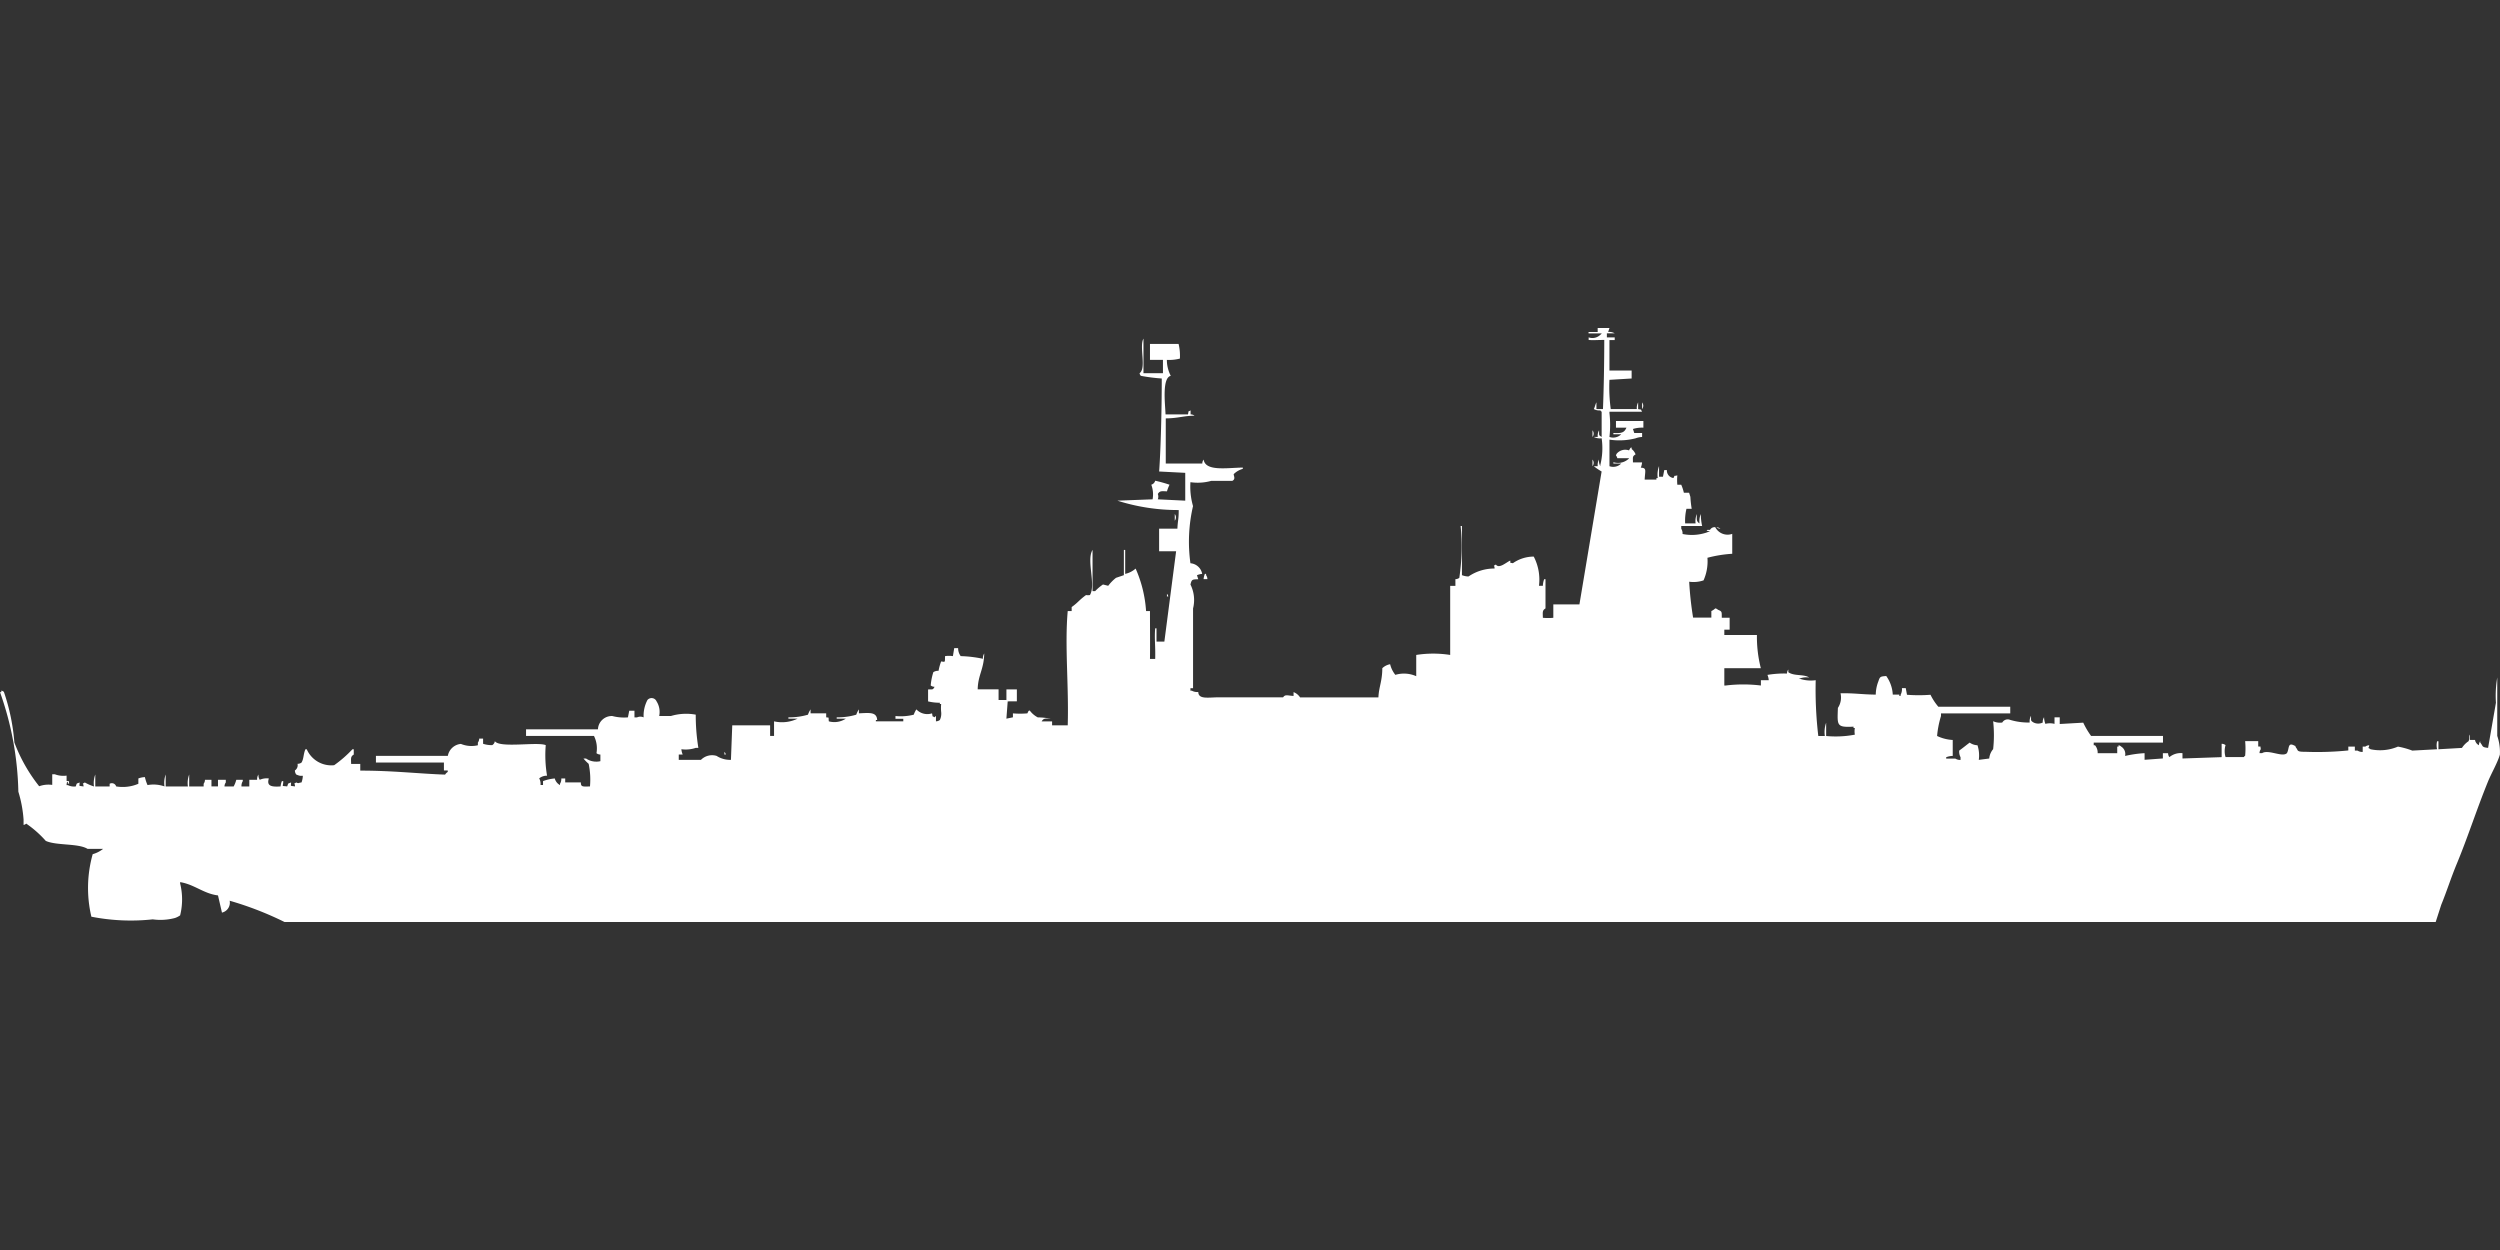 <svg xmlns="http://www.w3.org/2000/svg" width="80.001" height="40" viewBox="0 0 79.969 39.984">
  <rect x="0" y="0" width="79.969" height="39.984" fill="#333333" stroke="none"/>
  <defs>
    <style>
      .cls-1 {
        fill: #fff;
        fill-rule: evenodd;
      }
    </style>
  </defs>
  <path id="ussr_cruiser_sverdlov_ico" class="cls-1" d="M51.107,10h0.376l-0.042.127a0.345,0.345,0,0,1,.209.043H51.4V10.3h0.251v0.085H51.482V11.36h0.71v0.255l-0.71.043a5.175,5.175,0,0,0,.042.935h0.835A0.362,0.362,0,0,1,52.4,12.38v0.213c0.136,0.035.064-.021,0.125,0.085H51.482V12.72a3.3,3.3,0,0,1,0,.765,0.362,0.362,0,0,0,.376-0.085h-0.25V13.358c0.251,0.011.345,0,.418-0.17H51.691V12.975h0.877v0.213a0.972,0.972,0,0,0-.334.042l0.042,0.128h0.251v0.128a0.672,0.672,0,0,0-.209.043,2.113,2.113,0,0,1-.835.042v0.85a0.362,0.362,0,0,0,.376-0.085h-0.25V14.293a0.5,0.5,0,0,0,.459-0.085,0.12,0.12,0,0,0,.042-0.043H51.733a0.147,0.147,0,0,0-.042-0.085A0.147,0.147,0,0,1,51.733,14a0.36,0.36,0,0,1,.376-0.085s0.055-.123.084-0.085v0.043a0.367,0.367,0,0,1,.125.17c-0.106.063-.084,0.09-0.084,0.255h0.292a0.547,0.547,0,0,1-.042.17c0.2,0.007.138,0.089,0.125,0.382h0.376V14.8h0.042a0.788,0.788,0,0,1,.042-0.383v0.34h0.125l0.042-.213h0.084a0.241,0.241,0,0,0,.209.255c0.061-.108-0.009-0.048.125-0.085a1.575,1.575,0,0,0,0,.3h0.125a1.5,1.5,0,0,1,.084.255h0.167L54.071,15.4a3.51,3.51,0,0,0,.042.383H53.946a1.652,1.652,0,0,0-.042.468h0.334a0.56,0.56,0,0,1,.042-0.3c-0.005.171-.023,0.232,0.084,0.3a0.559,0.559,0,0,1,.042-0.3,1.677,1.677,0,0,0,.042.383H53.779v0.085a0.291,0.291,0,0,1,.042.17A1.471,1.471,0,0,0,54.7,16.5s-0.163-.008-0.084-0.043H54.7a0.166,0.166,0,0,1,.167-0.085,0.444,0.444,0,0,0,.543.213v0.637a4.062,4.062,0,0,0-.793.128,1.494,1.494,0,0,1-.125.723,1,1,0,0,1-.459.043,10.959,10.959,0,0,0,.125,1.148h0.584V19.054a0.458,0.458,0,0,0,.125-0.085,0.142,0.142,0,0,1,.084.043c0.14,0.056.121,0.066,0.125,0.255h0.251v0.383H55.157v0.17H56.2a4.054,4.054,0,0,0,.125,1.063H55.157v0.553H55.2a4.625,4.625,0,0,1,1.127,0v-0.17h0.251a0.544,0.544,0,0,0-.042-0.17,3.3,3.3,0,0,1,.626-0.043,0.209,0.209,0,0,1,.042-0.128v0.085c0.19,0.133.488,0.055,0.668,0.17a0.638,0.638,0,0,0-.334.043h0.042a1.117,1.117,0,0,0,.5.043,12.69,12.69,0,0,0,.083,1.785h0.209a0.907,0.907,0,0,1,.042-0.425v0.425a3.269,3.269,0,0,0,.918-0.043,0.606,0.606,0,0,1,0-.212H59.29V22.752c-0.548.027-.52-0.033-0.5-0.6a0.6,0.6,0,0,0,.084-0.468c0.437-.008.676,0.038,1.127,0.043a1.2,1.2,0,0,1,.084-0.425c0.05-.153.063-0.155,0.251-0.17a1.112,1.112,0,0,1,.209.595h0.209v0.043h0.042V21.732a0.373,0.373,0,0,0,.042-0.213H60.96L61,21.732a4.905,4.905,0,0,0,.752,0,1.809,1.809,0,0,0,.251.383h2.3v0.212H62.088v0.085a3.061,3.061,0,0,0-.125.638,1.328,1.328,0,0,0,.5.128v0.51a0.589,0.589,0,0,0-.209.042v0.043h0.292a0.278,0.278,0,0,0,.167.043V23.729a0.373,0.373,0,0,1-.042-0.212c0.107-.076.226-0.174,0.334-0.255a0.458,0.458,0,0,0,.25.085,1.047,1.047,0,0,1,.042.467l0.334-.043a0.531,0.531,0,0,1,.125-0.3,4.083,4.083,0,0,0,0-.893,0.526,0.526,0,0,0,.292.042,0.2,0.2,0,0,1,.251-0.085,2.052,2.052,0,0,0,.626.085,0.362,0.362,0,0,1,.042-0.213c0.006,0.16-.02.149,0.084,0.213a0.331,0.331,0,0,0,.292,0,0.278,0.278,0,0,1,.042-0.17,0.619,0.619,0,0,0,.042.213,0.572,0.572,0,0,1,.292,0V22.454h0.167v0.213l0.752-.043a2.552,2.552,0,0,0,.251.425h2.3v0.213H66.973v0.085h0.042a0.369,0.369,0,0,1,.084.255h0.626V23.389h0.042V23.347a0.143,0.143,0,0,1,.084.042,0.279,0.279,0,0,1,.125.3A3.679,3.679,0,0,1,68.6,23.6v0.212l0.585-.043V23.6h0.167a0.207,0.207,0,0,0,.042.127,0.565,0.565,0,0,1,.418-0.127v0.17l1.253-.043V23.3a0.2,0.2,0,0,1,.125.043,0.663,0.663,0,0,0,0,.382h0.585a0.12,0.12,0,0,1,.042-0.042,2.536,2.536,0,0,0,0-.468h0.418v0.17c0.109,0.016.055-.032,0.084,0.085a0.219,0.219,0,0,0-.042.128h0.084c0.206-.126.653,0.146,0.793,0,0.077-.139.025-0.337,0.209-0.255,0.1,0.055.028-.018,0.084,0.085,0.073,0.08,0,.131.292,0.128a9.861,9.861,0,0,0,1.378-.043V23.389h0.209v0.128h0.084a0.278,0.278,0,0,0,.167.043v-0.17h0.084a0.21,0.21,0,0,1,.125-0.042c-0.016.125-.068,0.053,0.042,0.127a1.465,1.465,0,0,0,.877-0.085,2.642,2.642,0,0,1,.459.128l0.793-.043a0.538,0.538,0,0,1,0-.255H78v0.255l0.752-.043a0.722,0.722,0,0,1,.209-0.213c0.042-.077,0-0.158.042-0.213v0.17h0.167a0.23,0.23,0,0,0,.125.17,0.208,0.208,0,0,1,.042-0.128v0.043c0.1,0.119.035,0.146,0.251,0.17l0.251-1.445a3.409,3.409,0,0,1,.042-0.808v1.87a1.579,1.579,0,0,1,.084.6c-0.079.269-.271,0.594-0.376,0.85-0.362.887-.647,1.784-1,2.635-0.186.447-.328,0.9-0.5,1.318L77.912,29H9.1a10.5,10.5,0,0,0-1.754-.68A0.324,0.324,0,0,1,7.1,28.7L6.973,28.15c-0.461-.056-0.752-0.351-1.211-0.425v0.043a2.11,2.11,0,0,1,0,1.02,0.627,0.627,0,0,1-.167.085,1.806,1.806,0,0,1-.71.043,6.533,6.533,0,0,1-1.962-.085,4,4,0,0,1,.042-2,0.953,0.953,0,0,0,.334-0.17H2.8c-0.292-.182-1-0.1-1.336-0.255a3.4,3.4,0,0,0-.626-0.553,0.15,0.15,0,0,1-.084.042v-0.17a3.983,3.983,0,0,0-.167-0.893A10.094,10.094,0,0,0,0,21.647H0.042V21.6a0.142,0.142,0,0,1,.084.043,6.578,6.578,0,0,1,.334,1.615,5.166,5.166,0,0,0,.793,1.4,0.877,0.877,0,0,1,.418-0.043v-0.34H1.754a0.761,0.761,0,0,0,.376.043v0.17c0.109,0.016.055-.032,0.083,0.085H2.171V24.537c-0.032-.082-0.042.085-0.042,0.085H2.171a0.445,0.445,0,0,0,.251.043c0.047-.122.007-0.078,0.125-0.128,0,0.135-.05.1,0.125,0.128,0-.134-0.071-0.057.042-0.128a1.477,1.477,0,0,0,.292.128,0.787,0.787,0,0,1,.042-0.383v0.383H3.507V24.579a0.144,0.144,0,0,1,.209.085,1.271,1.271,0,0,0,.71-0.085v-0.17a0.646,0.646,0,0,1,.209-0.043,1.394,1.394,0,0,0,.084.255,1.051,1.051,0,0,1,.543.043A0.787,0.787,0,0,1,5.3,24.282v0.383h0.71a0.787,0.787,0,0,1,.042-0.383v0.383H6.514V24.579a0.219,0.219,0,0,0,.042-0.128H6.764v0.213H6.973V24.452H7.223v0.085a0.219,0.219,0,0,0-.042.128H7.474a0.885,0.885,0,0,0,.084-0.213H7.766v0.043a0.291,0.291,0,0,0-.042.17H7.975V24.452H8.225a0.278,0.278,0,0,1,.042-0.17,0.278,0.278,0,0,0,.042.17A0.544,0.544,0,0,1,8.6,24.409c-0.079.244,0.084,0.275,0.376,0.255a0.546,0.546,0,0,1,.042-0.17H9.061c0,0.191-.082.144,0.125,0.17,0.047-.122.007-0.078,0.125-0.128,0,0.135-.05.1,0.125,0.128,0-.134-0.071-0.057.042-0.128,0.08,0.04.049,0.016,0.167,0a0.678,0.678,0,0,0,.042-0.212H9.6a0.518,0.518,0,0,1-.125-0.043,0.219,0.219,0,0,1-.042-0.128,0.2,0.2,0,0,0,.084-0.213A0.2,0.2,0,0,0,9.645,23.9c0.076-.128.056-0.27,0.125-0.425H9.812a0.858,0.858,0,0,0,.877.51,3.816,3.816,0,0,0,.585-0.51h0.042v0.17c-0.108.064-.088,0.127-0.084,0.3h0.292v0.213c1.052,0,1.887.1,2.714,0.128a0.256,0.256,0,0,1,.084-0.085V24.154H14.2V23.9H12.025V23.687h2.3a0.467,0.467,0,0,1,.418-0.383,0.89,0.89,0,0,0,.543.043V23.262a0.22,0.22,0,0,0,.042-0.128h0.125V23.3a0.885,0.885,0,0,0,.292.043,0.173,0.173,0,0,0,.084-0.128c0.151,0.232,1.363.014,1.628,0.128a3.916,3.916,0,0,0,.042.978,0.382,0.382,0,0,0-.251.085,0.373,0.373,0,0,1,.042.212H17.37V24.494a1.367,1.367,0,0,1,.376-0.085,0.335,0.335,0,0,0,.167.212V24.579a0.291,0.291,0,0,0,.042-0.17h0.125v0.127h0.5c0,0.142.049,0.137,0.292,0.128a2.455,2.455,0,0,0-.042-0.723,1.4,1.4,0,0,1-.167-0.17h0.083a0.583,0.583,0,0,0,.459.085V23.644a0.2,0.2,0,0,1-.125-0.043A0.9,0.9,0,0,0,19,23.049H16.827V22.837h2.3a0.444,0.444,0,0,1,.459-0.425,1.486,1.486,0,0,0,.5.043l0.042-.213h0.167v0.213h0.084a0.253,0.253,0,0,1,.209,0A1.073,1.073,0,0,1,20.71,21.9a0.173,0.173,0,0,1,.292.043,0.632,0.632,0,0,1,.084.468h0.376a1.7,1.7,0,0,1,.793-0.043,6.565,6.565,0,0,0,.084,1.063H22.255a1,1,0,0,1-.459.043,0.547,0.547,0,0,0,.042.17H21.712v0.17h0.71a0.5,0.5,0,0,1,.5-0.127,0.8,0.8,0,0,0,.459.127q0.021-.552.042-1.105h1.211v0.34H24.76V22.582a1.145,1.145,0,0,0,.752-0.085H25.219V22.454a2.121,2.121,0,0,0,.626-0.085,0.756,0.756,0,0,1,.083-0.17v0.127h0.5v0.128c0.106,0.017.066-.025,0.084,0.128a0.666,0.666,0,0,0,.543-0.085H26.764V22.454a2.122,2.122,0,0,0,.626-0.085,0.756,0.756,0,0,1,.084-0.17v0.127c0.353-.017.568-0.046,0.585,0.213H28.017v0.043h0.877V22.5h-0.25V22.412a1.685,1.685,0,0,0,.585-0.043,0.756,0.756,0,0,1,.084-0.17,0.479,0.479,0,0,0,.5.127c0.035,0.138-.021.065,0.084,0.128a0.121,0.121,0,0,1,.042-0.043v0.17a0.2,0.2,0,0,0,.125-0.043,0.468,0.468,0,0,0,.042-0.255,1.246,1.246,0,0,1,0-.255H30.063V21.987a1.6,1.6,0,0,1-.376-0.043V21.562c0.157-.006.147,0.02,0.209-0.085a0.2,0.2,0,0,1-.125-0.043,1.925,1.925,0,0,1,.084-0.425,0.278,0.278,0,0,1,.167-0.043,1.658,1.658,0,0,1,.083-0.3c0.139,0.017.118,0.042,0.125-.17a0.848,0.848,0,0,1,.251,0l0.042-.255h0.125a0.427,0.427,0,0,0,.083.255,3.881,3.881,0,0,1,.71.085,0.278,0.278,0,0,1,.042-0.17c-0.008.506-.2,0.686-0.209,1.148h0.668V21.9h0.251v-0.34h0.334v0.383H32.234l-0.042.553,0.209-.043V22.327a2.67,2.67,0,0,0,.459,0c0.012,0,.035-0.115.084-0.085a0.754,0.754,0,0,0,.251.213,2.37,2.37,0,0,1,.417.043c-0.168-.006-0.228-0.023-0.292.085h0.334v0.127h0.5c0.038-1.27-.1-2.54,0-3.655H34.28V18.926c0.2-.14.235-0.221,0.459-0.383a0.468,0.468,0,0,0,.125,0c0.2-.336-0.12-1.111.084-1.445v1.318h0.084a1.508,1.508,0,0,1,.25-0.212l0.167,0.042a1.377,1.377,0,0,1,.25-0.255l0.251-.085V17.1h0.042v0.765a0.732,0.732,0,0,0,.334-0.17,3.989,3.989,0,0,1,.334,1.36h0.125c0,0.542.006,1.1,0,1.53h0.167c0.011-.424-0.029-0.646,0-0.978h0.042v0.425h0.251l0.376-2.89H37.077V16.418h0.585c0.014-.288.042-0.272,0.042-0.595a6.4,6.4,0,0,1-1.962-.3l1.127-.043a0.88,0.88,0,0,0-.042-0.467,0.184,0.184,0,0,0,.125-0.128,4.431,4.431,0,0,1,.459.128,1.224,1.224,0,0,0-.083.212c-0.168-.006-0.228-0.023-0.292.085a0.241,0.241,0,0,1,0,.17l0.877,0.043V14.633l-0.835-.043c0.053-.723.084-1.989,0.084-2.975a5.682,5.682,0,0,1-.668-0.085,0.154,0.154,0,0,1-.042-0.085c0.226-.156-0.017-0.863.125-1.105v1.105H37.2V11.02H36.785V10.51H37.7a1.6,1.6,0,0,1,.042.468,1.349,1.349,0,0,1-.417.042,1.109,1.109,0,0,0,.125.51c-0.283.067-.181,0.884-0.167,1.233H38c0.035-.138-0.02-0.065.084-0.128v0.128a0.2,0.2,0,0,1,.125.043c-0.344,0-.524.083-0.919,0.085v1.445h1.169a0.207,0.207,0,0,1,.042-0.127c0.059,0.383.73,0.264,1.253,0.255v0.042a0.655,0.655,0,0,0-.292.17c0.008,0.078.063,0.156-.042,0.213H38.747a1.609,1.609,0,0,1-.668.043,2.254,2.254,0,0,0,.083.765,5.027,5.027,0,0,0-.083,1.828,0.415,0.415,0,0,1,.376.34,0.523,0.523,0,0,0-.167.043l0.042,0.128c-0.191.008-.21,0-0.25,0.17a1.108,1.108,0,0,1,.083.765v2.55H38.079V21.6h0.042a0.356,0.356,0,0,0,.209.043c0.005,0.246.327,0.17,0.668,0.17h2.046c0.068-.1.134-0.056,0.334-0.043V21.647a0.435,0.435,0,0,1,.209.17h2.505c0.015-.343.122-0.507,0.125-0.935a0.486,0.486,0,0,1,.25-0.127,0.861,0.861,0,0,0,.167.34,0.964,0.964,0,0,1,.668.043v-0.68a3.5,3.5,0,0,1,1.086,0c0-.775,0-1.543,0-2.21h0.167V18.034a0.2,0.2,0,0,0,.125-0.043,6.764,6.764,0,0,0,.042-1.658h0.042v1.573a0.644,0.644,0,0,0,.209.043,1.46,1.46,0,0,1,.835-0.255c0-.134-0.071-0.057.042-0.128,0.1,0.149.334-.073,0.459-0.127,0.016,0.111-.031.056,0.084,0.085a1.164,1.164,0,0,1,.668-0.212,1.6,1.6,0,0,1,.167.935h0.125a0.618,0.618,0,0,1,.042-0.212h0.042v0.935c-0.108.064-.088,0.127-0.084,0.3a1.889,1.889,0,0,0,.334,0V18.841h0.835l0.71-4.251a1.869,1.869,0,0,1-.25-0.17h0.125a0.361,0.361,0,0,1,.042-0.213,0.361,0.361,0,0,0,.042.213V14.378a2.226,2.226,0,0,0,.042-0.85,0.434,0.434,0,0,1-.25-0.043h0.125a0.362,0.362,0,0,1,.042-0.213c0.006,0.16-.02.149,0.083,0.213V12.678a0.12,0.12,0,0,1-.042-0.043,0.344,0.344,0,0,1-.209-0.043c0.029-.043.054-0.17,0.084-0.213v0.213h0.209c0.027-.671.041-1.474,0.042-2.21-0.22,0-.374.014-0.5,0V10.3a0.362,0.362,0,0,0,.376-0.085,0.12,0.12,0,0,0,.042-0.043H50.814V10.128h0.292V10Zm1.42,2.38a0.173,0.173,0,0,1,0,.213V12.38Zm-1.587.893a0.173,0.173,0,0,1,0,.213V13.273Zm0,0.935a0.173,0.173,0,0,1,0,.213V14.208ZM37.578,15.951a0.173,0.173,0,0,1,0,.213V15.951Zm17.328,0.425a0.2,0.2,0,0,1,.125.042A0.2,0.2,0,0,1,54.906,16.376ZM38.622,18.034H38.5a0.546,0.546,0,0,1,.042-0.17H38.58v0.043A0.219,0.219,0,0,1,38.622,18.034Zm-1.294.468a0.155,0.155,0,0,1,.042.085H37.328V18.5ZM23.173,23.559a0.154,0.154,0,0,1,.042.085H23.173V23.559Z" transform="translate(0 0.492)"/>
</svg>
